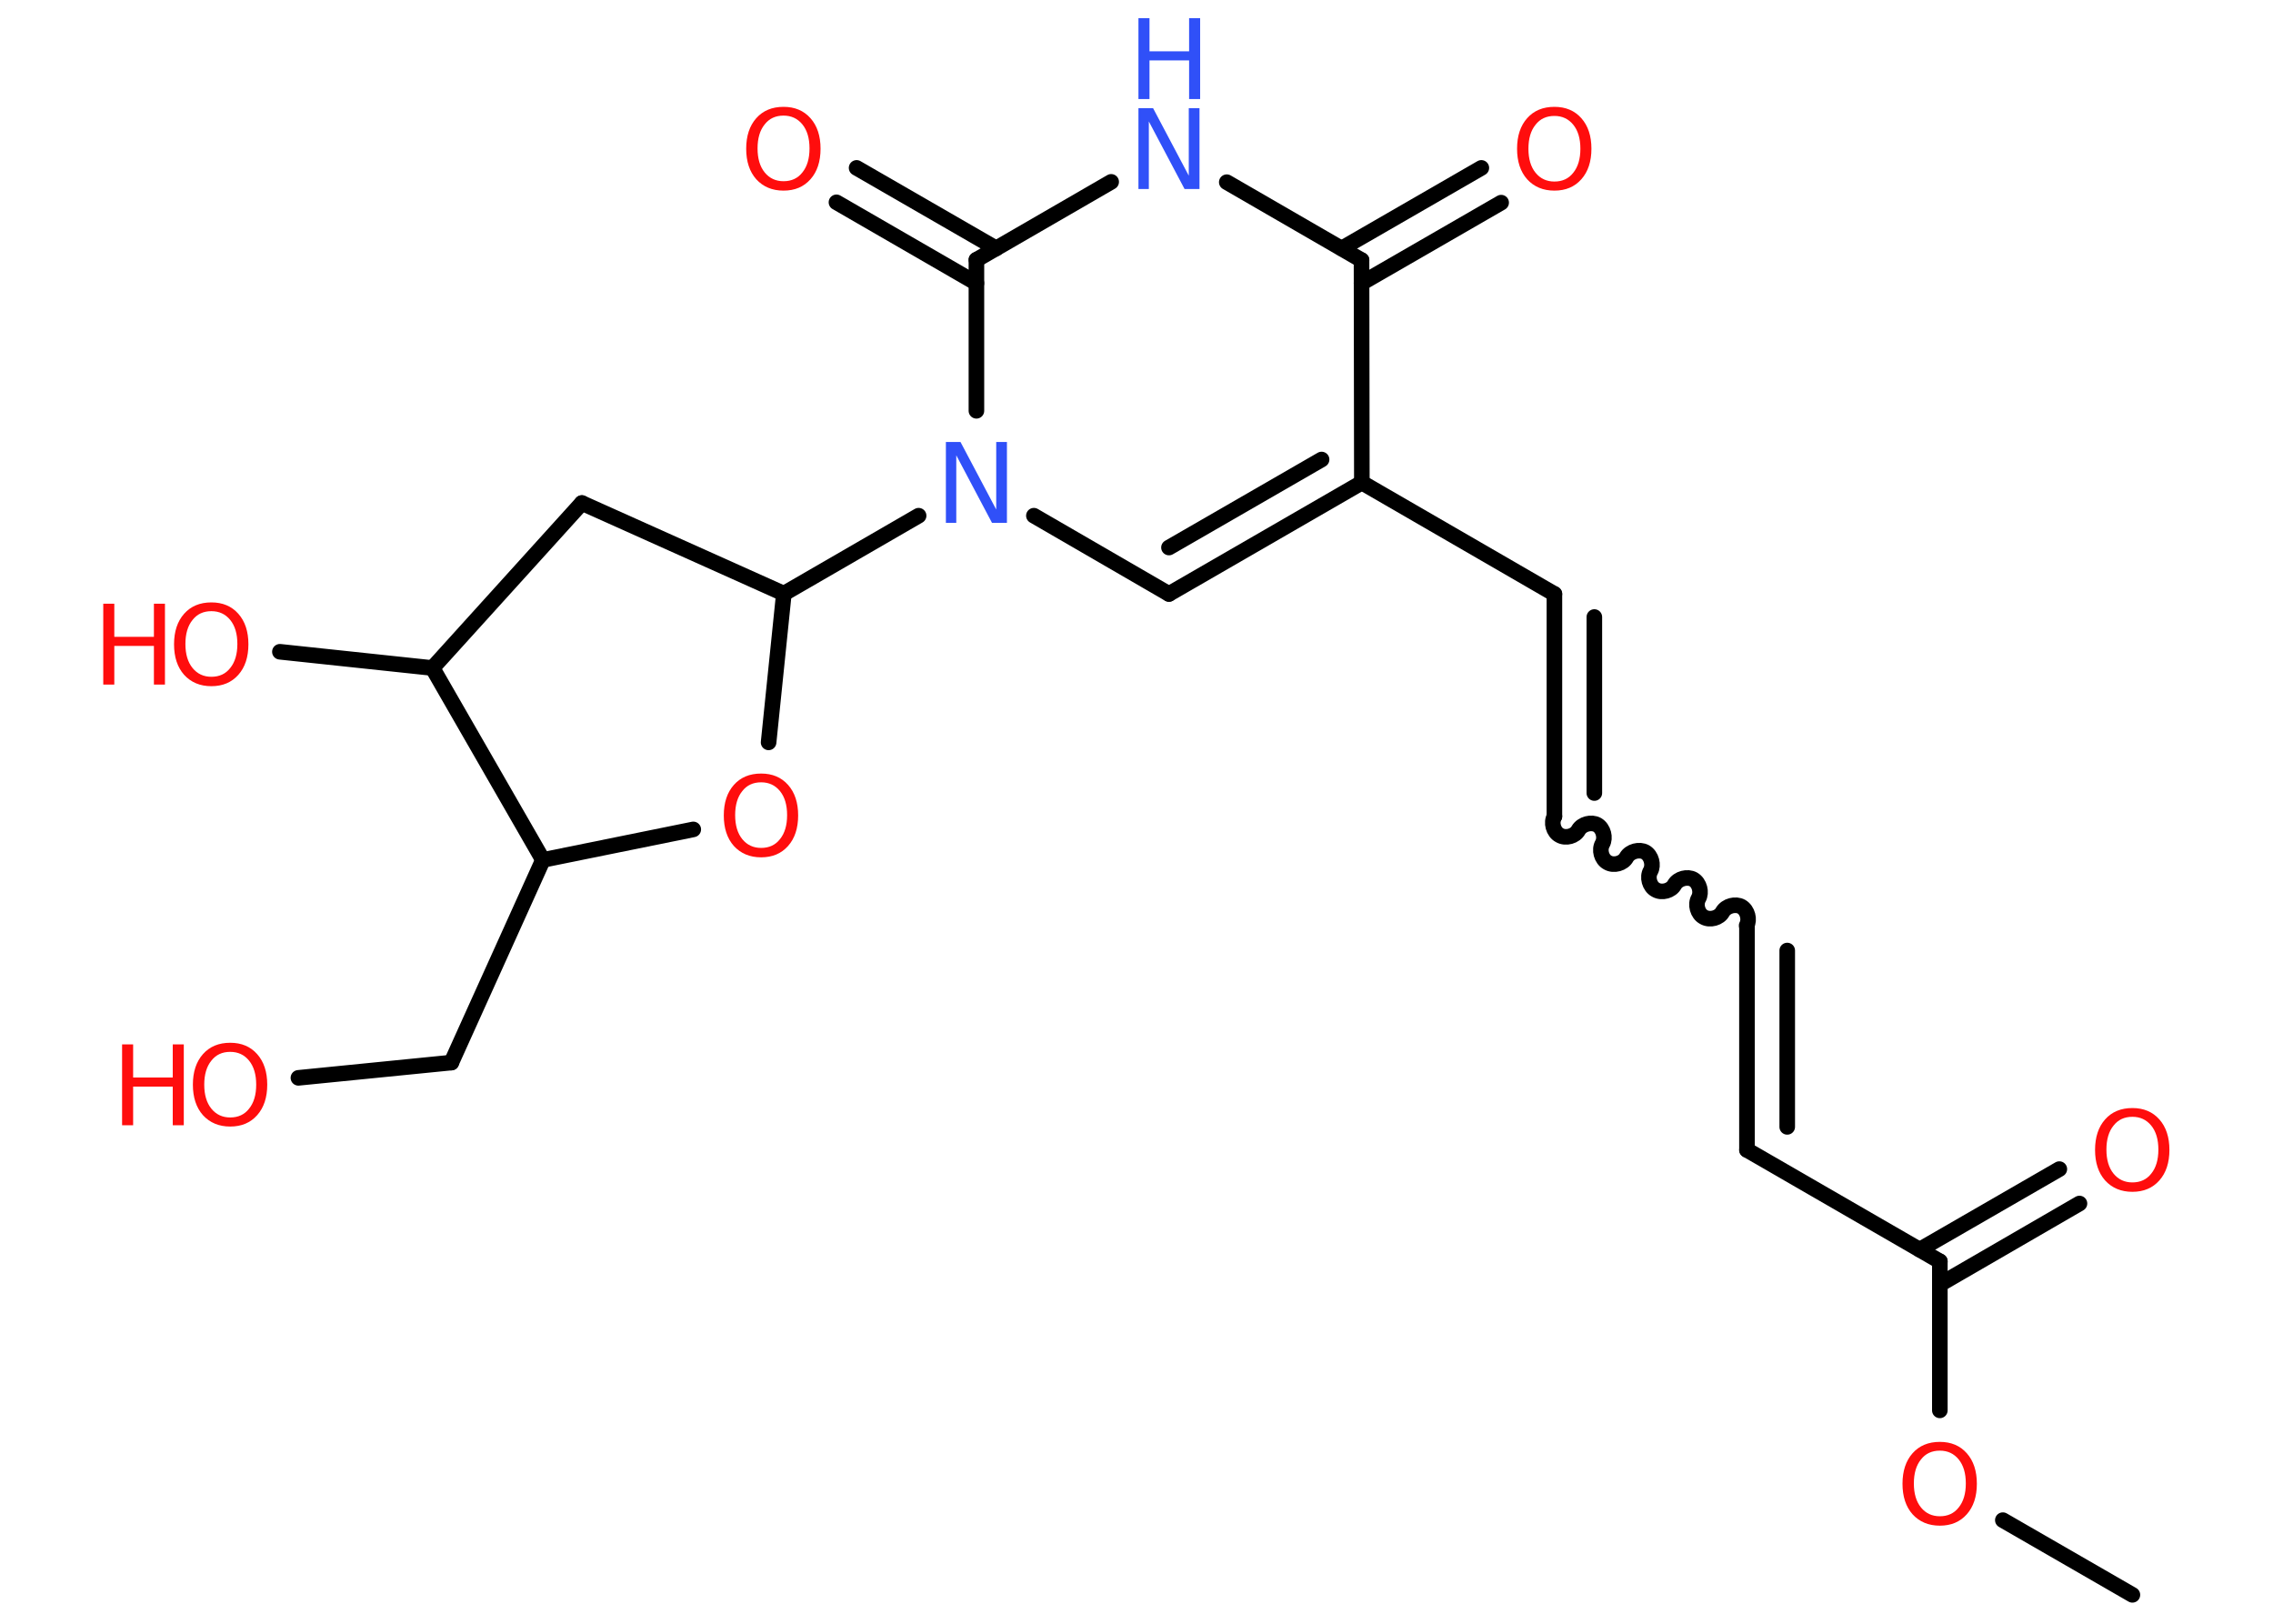 <?xml version='1.0' encoding='UTF-8'?>
<!DOCTYPE svg PUBLIC "-//W3C//DTD SVG 1.1//EN" "http://www.w3.org/Graphics/SVG/1.1/DTD/svg11.dtd">
<svg version='1.2' xmlns='http://www.w3.org/2000/svg' xmlns:xlink='http://www.w3.org/1999/xlink' width='70.0mm' height='50.0mm' viewBox='0 0 70.0 50.0'>
  <desc>Generated by the Chemistry Development Kit (http://github.com/cdk)</desc>
  <g stroke-linecap='round' stroke-linejoin='round' stroke='#000000' stroke-width='.48' fill='#FF0D0D'>
    <rect x='.0' y='.0' width='70.0' height='50.0' fill='#FFFFFF' stroke='none'/>
    <g id='mol1' class='mol'>
      <line id='mol1bnd1' class='bond' x1='65.67' y1='49.11' x2='61.68' y2='46.81'/>
      <line id='mol1bnd2' class='bond' x1='59.74' y1='43.43' x2='59.74' y2='38.84'/>
      <g id='mol1bnd3' class='bond'>
        <line x1='59.12' y1='38.48' x2='63.42' y2='36.0'/>
        <line x1='59.74' y1='39.55' x2='64.04' y2='37.06'/>
      </g>
      <line id='mol1bnd4' class='bond' x1='59.74' y1='38.84' x2='53.8' y2='35.41'/>
      <g id='mol1bnd5' class='bond'>
        <line x1='53.8' y1='35.41' x2='53.8' y2='28.56'/>
        <line x1='55.04' y1='34.7' x2='55.04' y2='29.27'/>
      </g>
      <path id='mol1bnd6' class='bond' d='M47.87 25.14c-.11 .19 -.03 .48 .16 .58c.19 .11 .48 .03 .58 -.16c.11 -.19 .4 -.26 .58 -.16c.19 .11 .26 .4 .16 .58c-.11 .19 -.03 .48 .16 .58c.19 .11 .48 .03 .58 -.16c.11 -.19 .4 -.26 .58 -.16c.19 .11 .26 .4 .16 .58c-.11 .19 -.03 .48 .16 .58c.19 .11 .48 .03 .58 -.16c.11 -.19 .4 -.26 .58 -.16c.19 .11 .26 .4 .16 .58c-.11 .19 -.03 .48 .16 .58c.19 .11 .48 .03 .58 -.16c.11 -.19 .4 -.26 .58 -.16c.19 .11 .26 .4 .16 .58' fill='none' stroke='#000000' stroke-width='.48'/>
      <g id='mol1bnd7' class='bond'>
        <line x1='47.87' y1='25.14' x2='47.87' y2='18.29'/>
        <line x1='49.1' y1='24.42' x2='49.1' y2='19.0'/>
      </g>
      <line id='mol1bnd8' class='bond' x1='47.87' y1='18.29' x2='41.94' y2='14.86'/>
      <g id='mol1bnd9' class='bond'>
        <line x1='36.0' y1='18.29' x2='41.94' y2='14.86'/>
        <line x1='36.0' y1='16.86' x2='40.7' y2='14.15'/>
      </g>
      <line id='mol1bnd10' class='bond' x1='36.0' y1='18.29' x2='31.84' y2='15.88'/>
      <line id='mol1bnd11' class='bond' x1='28.29' y1='15.88' x2='24.14' y2='18.28'/>
      <line id='mol1bnd12' class='bond' x1='24.14' y1='18.28' x2='17.92' y2='15.49'/>
      <line id='mol1bnd13' class='bond' x1='17.92' y1='15.49' x2='13.32' y2='20.57'/>
      <line id='mol1bnd14' class='bond' x1='13.32' y1='20.57' x2='8.62' y2='20.07'/>
      <line id='mol1bnd15' class='bond' x1='13.32' y1='20.57' x2='16.72' y2='26.48'/>
      <line id='mol1bnd16' class='bond' x1='16.72' y1='26.48' x2='13.9' y2='32.72'/>
      <line id='mol1bnd17' class='bond' x1='13.9' y1='32.72' x2='9.19' y2='33.19'/>
      <line id='mol1bnd18' class='bond' x1='16.72' y1='26.48' x2='21.35' y2='25.54'/>
      <line id='mol1bnd19' class='bond' x1='24.14' y1='18.28' x2='23.67' y2='22.86'/>
      <line id='mol1bnd20' class='bond' x1='30.07' y1='12.65' x2='30.07' y2='8.0'/>
      <g id='mol1bnd21' class='bond'>
        <line x1='30.07' y1='8.72' x2='25.76' y2='6.23'/>
        <line x1='30.68' y1='7.65' x2='26.38' y2='5.17'/>
      </g>
      <line id='mol1bnd22' class='bond' x1='30.07' y1='8.0' x2='34.22' y2='5.6'/>
      <line id='mol1bnd23' class='bond' x1='37.78' y1='5.61' x2='41.93' y2='8.01'/>
      <line id='mol1bnd24' class='bond' x1='41.94' y1='14.86' x2='41.93' y2='8.01'/>
      <g id='mol1bnd25' class='bond'>
        <line x1='41.32' y1='7.65' x2='45.62' y2='5.17'/>
        <line x1='41.93' y1='8.72' x2='46.23' y2='6.24'/>
      </g>
      <path id='mol1atm2' class='atom' d='M59.74 44.67q-.37 .0 -.58 .27q-.22 .27 -.22 .74q.0 .47 .22 .74q.22 .27 .58 .27q.37 .0 .58 -.27q.22 -.27 .22 -.74q.0 -.47 -.22 -.74q-.22 -.27 -.58 -.27zM59.74 44.4q.52 .0 .83 .35q.31 .35 .31 .94q.0 .59 -.31 .94q-.31 .35 -.83 .35q-.52 .0 -.84 -.35q-.31 -.35 -.31 -.94q.0 -.59 .31 -.94q.31 -.35 .84 -.35z' stroke='none'/>
      <path id='mol1atm4' class='atom' d='M65.67 34.39q-.37 .0 -.58 .27q-.22 .27 -.22 .74q.0 .47 .22 .74q.22 .27 .58 .27q.37 .0 .58 -.27q.22 -.27 .22 -.74q.0 -.47 -.22 -.74q-.22 -.27 -.58 -.27zM65.67 34.12q.52 .0 .83 .35q.31 .35 .31 .94q.0 .59 -.31 .94q-.31 .35 -.83 .35q-.52 .0 -.84 -.35q-.31 -.35 -.31 -.94q.0 -.59 .31 -.94q.31 -.35 .84 -.35z' stroke='none'/>
      <path id='mol1atm11' class='atom' d='M29.13 13.61h.45l1.1 2.08v-2.08h.33v2.49h-.46l-1.1 -2.08v2.08h-.32v-2.49z' stroke='none' fill='#3050F8'/>
      <g id='mol1atm15' class='atom'>
        <path d='M6.51 18.82q-.37 .0 -.58 .27q-.22 .27 -.22 .74q.0 .47 .22 .74q.22 .27 .58 .27q.37 .0 .58 -.27q.22 -.27 .22 -.74q.0 -.47 -.22 -.74q-.22 -.27 -.58 -.27zM6.51 18.55q.52 .0 .83 .35q.31 .35 .31 .94q.0 .59 -.31 .94q-.31 .35 -.83 .35q-.52 .0 -.84 -.35q-.31 -.35 -.31 -.94q.0 -.59 .31 -.94q.31 -.35 .84 -.35z' stroke='none'/>
        <path d='M3.18 18.59h.34v1.02h1.22v-1.02h.34v2.49h-.34v-1.19h-1.22v1.19h-.34v-2.49z' stroke='none'/>
      </g>
      <g id='mol1atm18' class='atom'>
        <path d='M7.09 32.39q-.37 .0 -.58 .27q-.22 .27 -.22 .74q.0 .47 .22 .74q.22 .27 .58 .27q.37 .0 .58 -.27q.22 -.27 .22 -.74q.0 -.47 -.22 -.74q-.22 -.27 -.58 -.27zM7.09 32.11q.52 .0 .83 .35q.31 .35 .31 .94q.0 .59 -.31 .94q-.31 .35 -.83 .35q-.52 .0 -.84 -.35q-.31 -.35 -.31 -.94q.0 -.59 .31 -.94q.31 -.35 .84 -.35z' stroke='none'/>
        <path d='M3.76 32.16h.34v1.02h1.22v-1.02h.34v2.49h-.34v-1.19h-1.22v1.19h-.34v-2.49z' stroke='none'/>
      </g>
      <path id='mol1atm19' class='atom' d='M23.44 24.09q-.37 .0 -.58 .27q-.22 .27 -.22 .74q.0 .47 .22 .74q.22 .27 .58 .27q.37 .0 .58 -.27q.22 -.27 .22 -.74q.0 -.47 -.22 -.74q-.22 -.27 -.58 -.27zM23.44 23.82q.52 .0 .83 .35q.31 .35 .31 .94q.0 .59 -.31 .94q-.31 .35 -.83 .35q-.52 .0 -.84 -.35q-.31 -.35 -.31 -.94q.0 -.59 .31 -.94q.31 -.35 .84 -.35z' stroke='none'/>
      <path id='mol1atm21' class='atom' d='M24.13 3.56q-.37 .0 -.58 .27q-.22 .27 -.22 .74q.0 .47 .22 .74q.22 .27 .58 .27q.37 .0 .58 -.27q.22 -.27 .22 -.74q.0 -.47 -.22 -.74q-.22 -.27 -.58 -.27zM24.13 3.29q.52 .0 .83 .35q.31 .35 .31 .94q.0 .59 -.31 .94q-.31 .35 -.83 .35q-.52 .0 -.84 -.35q-.31 -.35 -.31 -.94q.0 -.59 .31 -.94q.31 -.35 .84 -.35z' stroke='none'/>
      <g id='mol1atm22' class='atom'>
        <path d='M35.06 3.33h.45l1.1 2.08v-2.08h.33v2.49h-.46l-1.1 -2.08v2.08h-.32v-2.49z' stroke='none' fill='#3050F8'/>
        <path d='M35.06 .56h.34v1.02h1.22v-1.02h.34v2.49h-.34v-1.19h-1.22v1.19h-.34v-2.49z' stroke='none' fill='#3050F8'/>
      </g>
      <path id='mol1atm24' class='atom' d='M47.87 3.57q-.37 .0 -.58 .27q-.22 .27 -.22 .74q.0 .47 .22 .74q.22 .27 .58 .27q.37 .0 .58 -.27q.22 -.27 .22 -.74q.0 -.47 -.22 -.74q-.22 -.27 -.58 -.27zM47.87 3.29q.52 .0 .83 .35q.31 .35 .31 .94q.0 .59 -.31 .94q-.31 .35 -.83 .35q-.52 .0 -.84 -.35q-.31 -.35 -.31 -.94q.0 -.59 .31 -.94q.31 -.35 .84 -.35z' stroke='none'/>
    </g>
  </g>
</svg>
